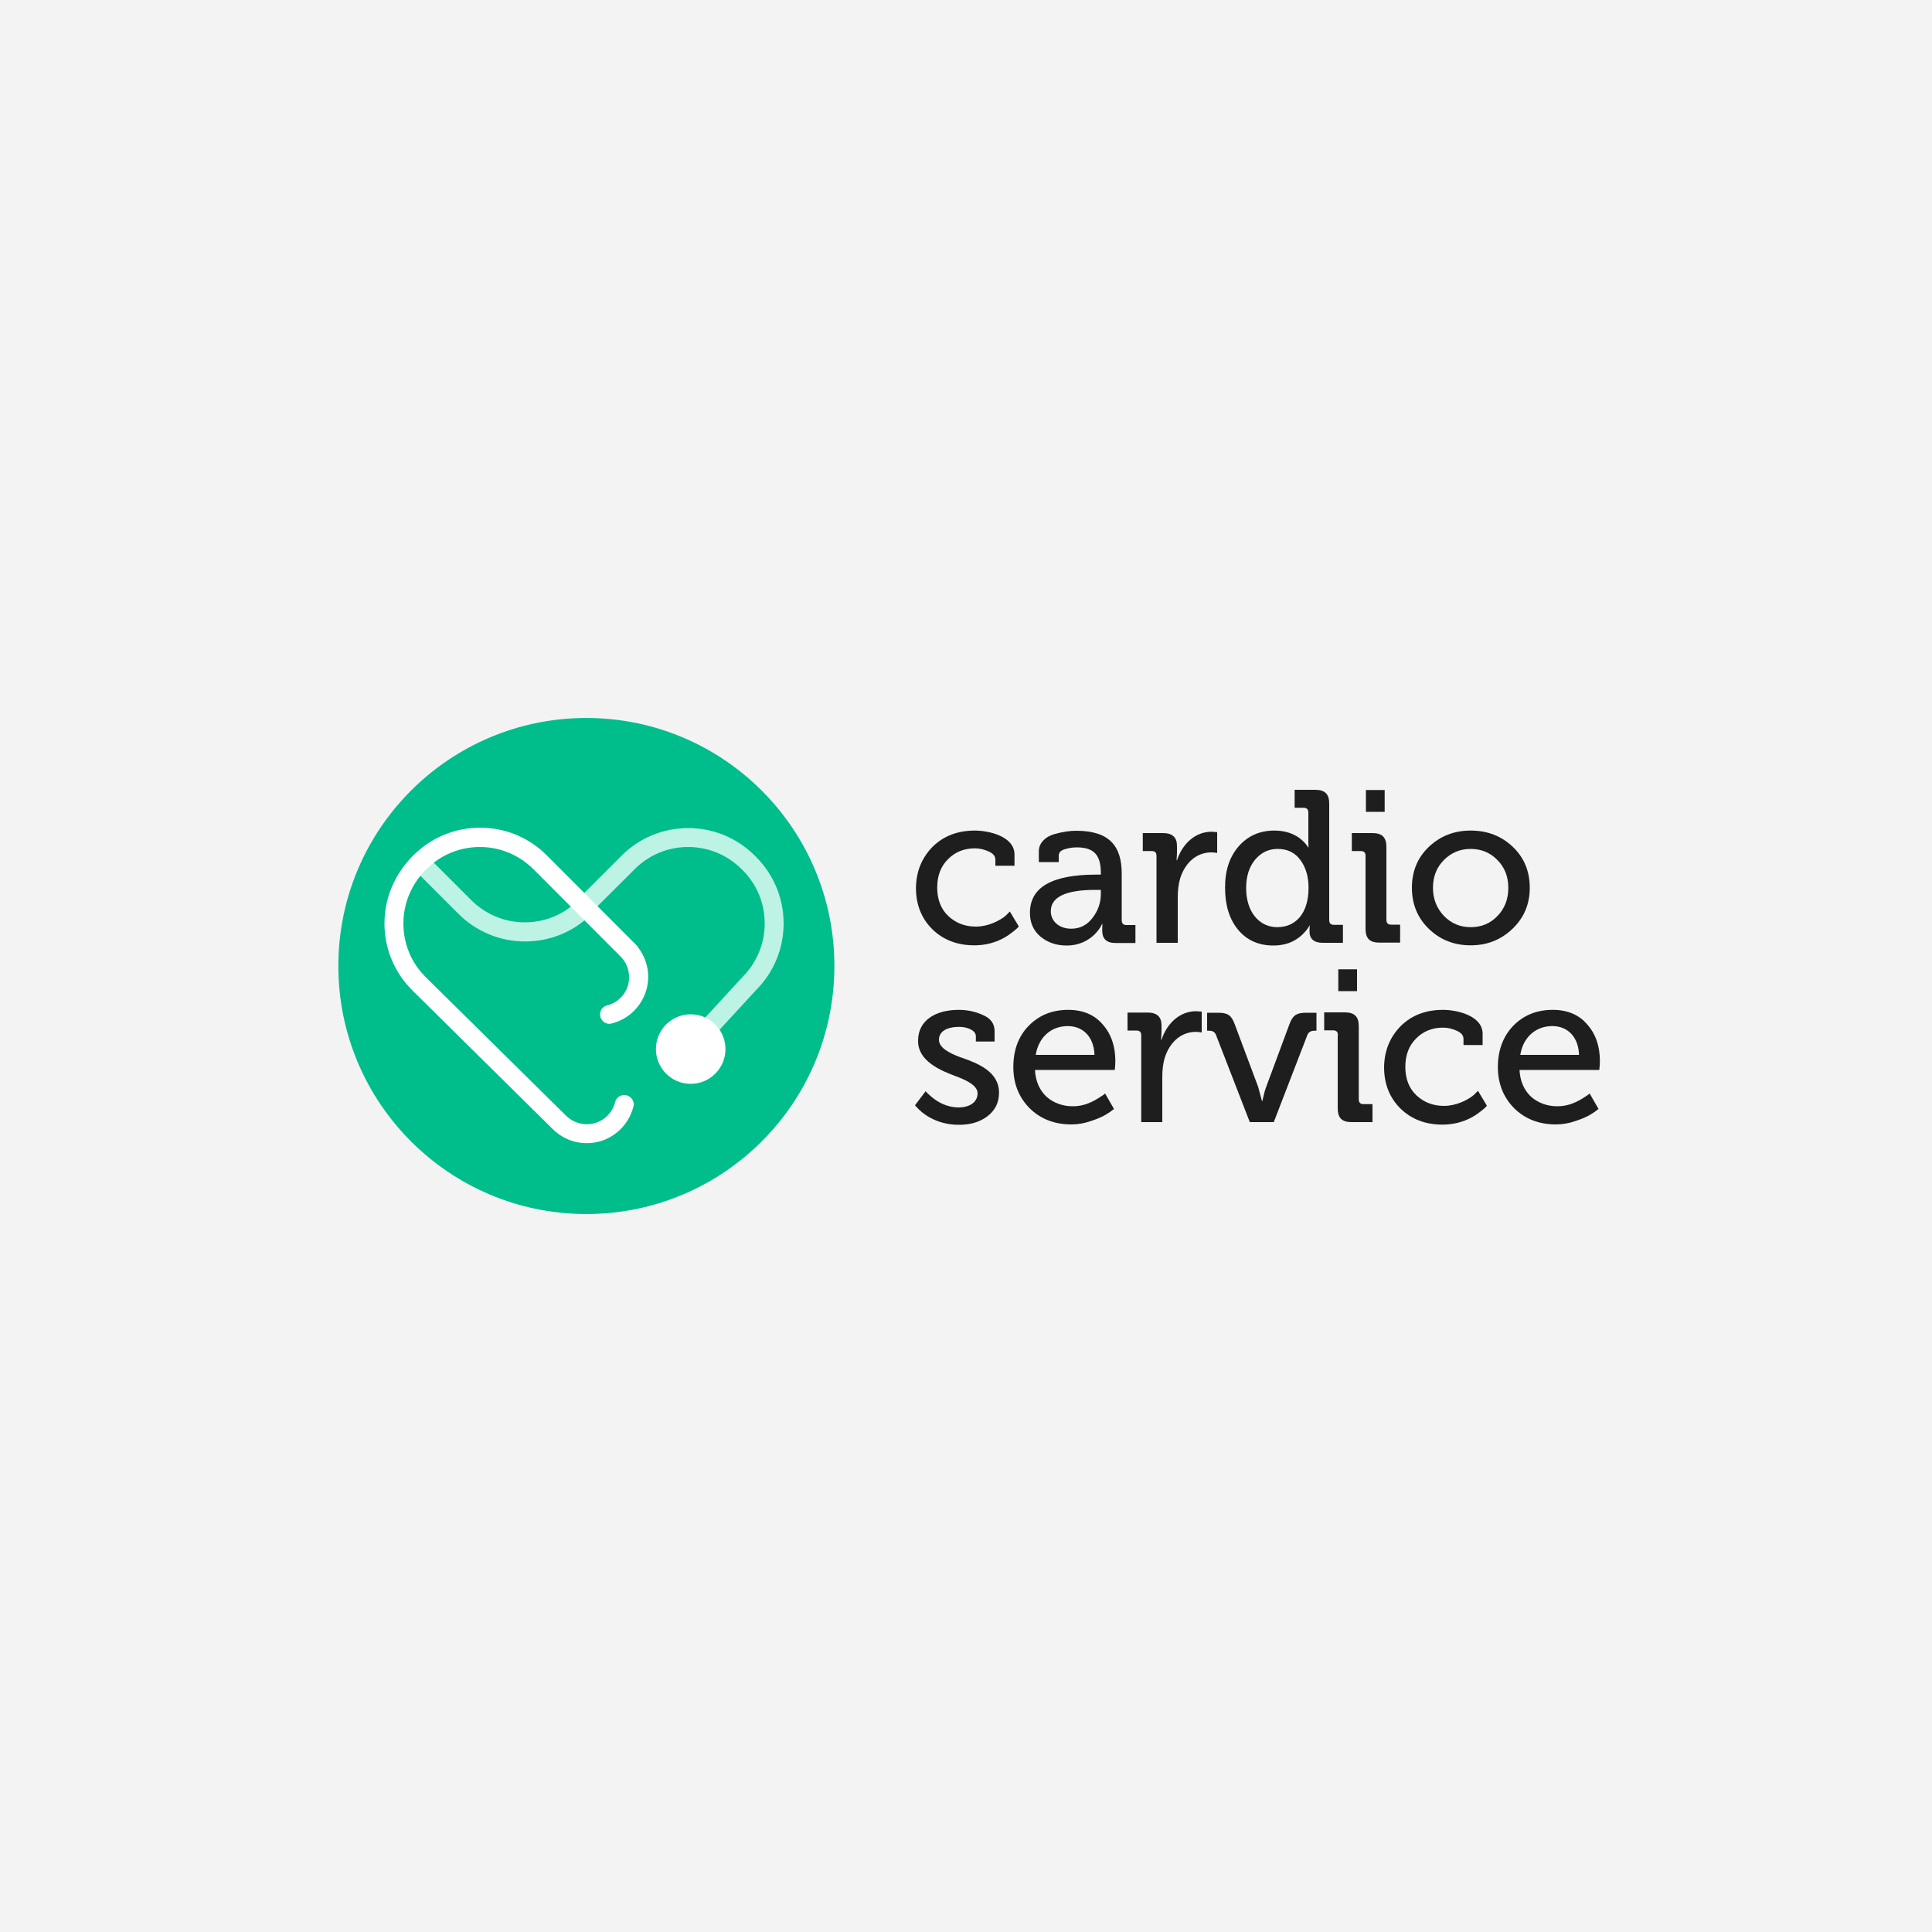 <?xml version="1.0" encoding="utf-8"?>
<!-- Generator: Adobe Illustrator 17.1.0, SVG Export Plug-In . SVG Version: 6.00 Build 0)  -->
<!DOCTYPE svg PUBLIC "-//W3C//DTD SVG 1.1//EN" "http://www.w3.org/Graphics/SVG/1.1/DTD/svg11.dtd">
<svg version="1.1" id="Layer_1" xmlns="http://www.w3.org/2000/svg" xmlns:xlink="http://www.w3.org/1999/xlink" x="0px" y="0px"
	 width="1000px" height="1000px" viewBox="0 0 1000 1000" enable-background="new 0 0 1000 1000" xml:space="preserve">
<rect x="-16.9" y="-18.6" fill="#F3F3F3" width="1033.8" height="1034.3"/>
<circle fill="#00BD8C" stroke="#00BD8C" stroke-width="1.55" stroke-miterlimit="10" cx="303.5" cy="500" r="127.6"/>
<path fill="#BDF3E5" d="M299.8,465.4l-0.6,0.6c-7.4,7.4-17.2,11.4-27.6,11.4s-20.2-4.1-27.6-11.4l-14.8-14.8l0,0l-6.8-6.8l-9.9,3.8
	l16.8,16.8l0,0l8,8c9.2,9.2,21.5,14.3,34.5,14.3s25.3-5.1,34.5-14.3l0.6-0.6L299.8,465.4z"/>
<path fill="#BDF3E5" d="M328.6,449.8c7.4-7.4,17.2-11.4,27.6-11.4s20.2,4.1,27.6,11.4l0.6,0.6c7.4,7.4,11.4,17.2,11.4,27.6
	s-4.1,20.2-11.4,27.6l-33.3,36.2l6.9,6.9l33.3-36.2c9.2-9.2,14.3-21.5,14.3-34.5s-5.1-25.3-14.3-34.5l-0.6-0.6
	c-9.2-9.2-21.5-14.3-34.5-14.3s-25.3,5.1-34.5,14.3l-22.9,22.9c2.3,2.3,4.4,4.7,6.5,7.2L328.6,449.8z"/>
<g>
	<g>
		<circle fill="#FFFFFF" cx="357.5" cy="543" r="18"/>
	</g>
	<g>
		<g>
			<path fill="#FFFFFF" d="M314.2,520.4c-2.1,0.5-3.6,2.4-3.6,4.6v0.1c0,3,2.8,5.4,5.8,4.7c10.9-2.6,19.1-12.5,19.1-24.2
				c0-5.8-2-11.2-5.6-15.7c0,0,0-0.1,0.1-0.1l-0.9-0.9c-0.3-0.3-0.6-0.6-0.9-0.9l0,0L283,442.7c-9.2-9.2-21.5-14.3-34.5-14.3
				s-25.3,5.1-34.5,14.3l-0.6,0.6C204.1,452.8,199,465,199,478s5.1,25.3,14.3,34.5l74.2,73.3h0.1c4.5,3.8,10.1,5.9,16.1,5.9
				c11.7,0,21.5-8.1,24.2-19.1c0.7-3-1.7-5.8-4.7-5.8H323c-2.2,0-4.1,1.5-4.6,3.6c-1.6,6.6-7.6,11.5-14.7,11.5
				c-4,0-7.8-1.6-10.7-4.4l0,0l-72.8-71.9c-7.4-7.4-11.4-17.2-11.4-27.6s4.1-20.2,11.4-27.6l0.6-0.6c7.4-7.4,17.2-11.4,27.6-11.4
				s20.2,4.1,27.6,11.4l45.6,45.7c2.6,2.8,4,6.4,4,10.3C325.7,512.8,320.8,518.8,314.2,520.4z"/>
		</g>
	</g>
</g>
<g enable-background="new    ">
	<path fill="#1E1E1E" d="M482.6,438.4c5.7-5.7,13-8.5,22.1-8.5c6.9,0,20.4,2.9,20.4,12.4v5.8h-9.9v-3.1c0-1.9-1.1-3.2-3.5-4.3
		c-2.2-1-4.6-1.6-7.1-1.6c-5.6,0-10.3,1.9-14,5.7c-3.7,3.7-5.5,8.6-5.5,14.6c0,6.2,1.9,11.1,5.8,14.8c3.9,3.6,8.6,5.4,14.2,5.4
		c3.1,0,6.2-0.7,9.1-1.9c3-1.3,5.2-2.7,6.5-3.9l2-2l4.6,7.7c-0.4,0.6-0.8,1.1-3.8,3.4c-3.7,2.9-10.1,6.4-19.2,6.4
		c-8.8,0-16.1-2.8-21.8-8.4c-5.6-5.6-8.4-12.7-8.4-21.3C474.2,451.2,477,444.2,482.6,438.4z"/>
	<path fill="#1E1E1E" d="M567.3,452.7h2.5v-0.8c0-9.5-3.7-13.3-12.5-13.3c-2.1,0-4.1,0.3-6.3,1c-2,0.6-3,1.7-3,3.4v3.2h-10.3v-5.7
		c0-4.1,3.4-7.4,7.8-8.7c4.6-1.3,8.3-1.8,11.5-1.8c17.5,0,23.6,8.2,23.6,22.2v24.1c0,1.7,0.8,2.5,2.5,2.5h4.6v9.3h-10.3
		c-4.6,0-6.9-2.1-6.9-6.5l0.1-3.4h-0.2c0.2,0-4.8,11.2-18.3,11.2c-5.3,0-9.7-1.5-13.4-4.5s-5.6-7.2-5.6-12.3
		C533,459.3,544.4,452.7,567.3,452.7z M554.5,480.7c4.5,0,8.2-1.9,11-5.6c2.8-3.7,4.3-7.8,4.3-12.4v-2.1h-2.9c-15.3,0-23,3.7-23,11
		C543.8,476.4,547.8,480.7,554.5,480.7z"/>
	<path fill="#1E1E1E" d="M598.6,488V443c0-1.7-0.8-2.5-2.5-2.5h-4.6v-9.3H602c4.8,0,7.2,2.2,7.2,6.6v3.6l-0.2,3.9h0.2
		c2.8-8.6,9.5-14.8,17.9-14.8l2.9,0.2v10.8c-1-0.2-2-0.3-3.1-0.3c-7.2,0-13.3,4.9-16,13.3c-0.9,2.9-1.3,6.3-1.3,10.2V488H598.6z"/>
	<path fill="#1E1E1E" d="M641.1,438.1c4.8-5.5,11-8.2,18.5-8.2c10.5,0,15.3,5.6,16.9,7.8l0.6,0.9h0.2c-0.1-1.1-0.1-2.4-0.1-3.8
		v-14.2c0-1.7-0.8-2.5-2.5-2.5h-4.6v-9.3h10.6c5,0,7.3,2.1,7.3,7.2v60.2c0,1.7,0.8,2.5,2.5,2.5h4.6v9.3h-10.4c-4.6,0-6.9-2-6.9-6
		l0.1-2.9h-0.2c-0.3,0.6-0.4,1.2-2.6,3.6c-2.7,3-7.6,6.7-16,6.7c-7.6,0-13.7-2.7-18.3-8.2c-4.5-5.5-6.7-12.7-6.7-21.5
		C634,450.7,636.4,443.5,641.1,438.1z M661.1,479.9c9.3,0,16.2-6.8,16.2-20.4c0-5.5-1.3-10.3-4.1-14.2c-2.8-3.9-6.7-5.9-11.9-5.9
		c-4.6,0-8.5,1.8-11.6,5.5s-4.7,8.6-4.7,14.8C645,471.8,651.6,479.9,661.1,479.9z"/>
	<path fill="#1E1E1E" d="M706.8,443c0-1.7-0.8-2.5-2.5-2.5h-4.6v-9.3h10.6c5,0,7.3,2.1,7.3,7.2v37.7c0,1.7,0.8,2.5,2.5,2.5h4.6v9.3
		H714c-5,0-7.2-2.1-7.2-7.2V443z M707,420.2v-11.3h9.7v11.3H707z"/>
	<path fill="#1E1E1E" d="M783,438.3c5.9,5.6,8.8,12.7,8.8,21.2c0,8.5-3,15.6-9,21.3s-13.1,8.5-21.6,8.5c-8.5,0-15.7-2.8-21.6-8.5
		c-5.9-5.7-8.8-12.8-8.8-21.3c0-8.5,2.9-15.6,8.8-21.2c5.9-5.6,13.1-8.4,21.6-8.4C769.9,429.9,777.1,432.7,783,438.3z M775,474.2
		c3.8-3.9,5.7-8.7,5.7-14.7c0-5.8-1.9-10.6-5.7-14.4c-3.7-3.8-8.3-5.7-13.8-5.7c-5.4,0-10,1.9-13.8,5.7s-5.7,8.6-5.7,14.4
		c0,5.8,1.9,10.6,5.7,14.6c3.8,3.9,8.4,5.8,13.8,5.8C766.8,479.9,771.3,478,775,474.2z"/>
</g>
<g enable-background="new    ">
	<path fill="#1E1E1E" d="M473.6,572.1l5.5-7.3c0.3,0.4,0.8,1,3,2.9c3.1,2.6,7.8,5.5,14.2,5.5c5.5,0,9.7-2.7,9.7-7.3
		c0-3.7-4.9-6.5-10.9-8.7c-8.6-3.2-20.1-8.1-19.9-18.6c0-10.3,8.8-15.9,21.1-15.9c4.4,0,8.6,0.9,12.5,2.7c4,1.7,6,4.5,6,8.3v5.4
		h-9.7v-2.8c0-3-4.5-4.8-8.5-4.8c-6.6,0-10.6,2.4-10.6,6.7c0,3.9,4.8,6.7,11,9c8.8,3,20.1,7.3,20.1,18.4c0,5-2,9.1-5.9,12.1
		c-3.9,3-8.8,4.5-14.9,4.5c-12.1,0-19.3-6.3-21.7-9L473.6,572.1z"/>
	<path fill="#1E1E1E" d="M532.5,530.9c5.4-5.5,12.2-8.2,20.4-8.2c7.7,0,13.7,2.6,17.9,7.6c4.4,5,6.5,11.3,6.5,18.9
		c0,1.2-0.1,2.8-0.3,4.6h-41.3c0.3,5.9,2.4,10.5,6,13.9c3.7,3.2,8.3,4.9,13.6,4.9c7.5,0,12.8-3.9,15.7-5.8l1-0.8l4.6,8
		c-1.2,1-2.8,2.1-4.5,3.1c-1.7,1-4.3,2.1-7.6,3.2c-3.2,1.1-6.6,1.7-9.9,1.7c-8.8,0-16-2.8-21.7-8.4c-5.6-5.7-8.4-12.8-8.4-21.3
		C524.5,543.6,527.1,536.4,532.5,530.9z M566.5,546c-0.3-9.4-6-14.9-13.8-14.9c-8.5,0-15.1,5.6-16.6,14.9H566.5z"/>
	<path fill="#1E1E1E" d="M590.7,580.8v-44.9c0-1.7-0.8-2.5-2.5-2.5h-4.6v-9.3H594c4.8,0,7.2,2.2,7.2,6.6v3.6l-0.2,3.9h0.2
		c2.8-8.6,9.5-14.8,17.9-14.8l2.9,0.2v10.8c-1-0.2-2-0.3-3.1-0.3c-7.2,0-13.3,4.9-16,13.3c-0.9,2.9-1.3,6.3-1.3,10.2v23.2H590.7z"/>
	<path fill="#1E1E1E" d="M646.9,580.8l-17.5-45.1c-0.6-1.5-1.7-2.2-3.5-2.2h-1.1v-9.3h5.6c5,0,6.9,1.2,8.6,5.7l12.2,32.6l2,7.4h0.2
		c0.6-2.8,1.2-5.3,2-7.4l12.1-32.6c1.7-4.5,3.7-5.7,8.6-5.7h5.3v9.3h-1.1c-1.9,0-3,0.8-3.6,2.2l-17.4,45.1H646.9z"/>
	<path fill="#1E1E1E" d="M692.5,535.8c0-1.7-0.8-2.5-2.5-2.5h-4.6v-9.3h10.6c5,0,7.3,2.1,7.3,7.2V569c0,1.7,0.8,2.5,2.5,2.5h4.6v9.3
		h-10.8c-5,0-7.2-2.1-7.2-7.2V535.8z M692.7,513v-11.3h9.7V513H692.7z"/>
	<path fill="#1E1E1E" d="M724.9,531.2c5.7-5.7,13-8.5,22.1-8.5c6.9,0,20.4,2.9,20.4,12.4v5.8h-9.9v-3.1c0-1.9-1.1-3.2-3.5-4.3
		c-2.2-1-4.6-1.6-7.1-1.6c-5.6,0-10.3,1.9-14,5.7c-3.7,3.7-5.5,8.6-5.5,14.6c0,6.2,1.9,11.1,5.8,14.8c3.9,3.6,8.6,5.4,14.2,5.4
		c3.1,0,6.2-0.7,9.1-1.9c3-1.3,5.2-2.7,6.5-3.9l2-2l4.6,7.7c-0.4,0.6-0.8,1.1-3.8,3.4c-3.7,2.9-10.1,6.4-19.2,6.4
		c-8.8,0-16.1-2.8-21.8-8.4c-5.6-5.6-8.4-12.7-8.4-21.3C716.5,544,719.3,537,724.9,531.2z"/>
	<path fill="#1E1E1E" d="M783.3,530.9c5.4-5.5,12.2-8.2,20.4-8.2c7.7,0,13.7,2.6,17.9,7.6c4.4,5,6.5,11.3,6.5,18.9
		c0,1.2-0.1,2.8-0.3,4.6h-41.3c0.3,5.9,2.4,10.5,6,13.9c3.7,3.2,8.3,4.9,13.6,4.9c7.5,0,12.8-3.9,15.7-5.8l1-0.8l4.6,8
		c-1.2,1-2.8,2.1-4.5,3.1c-1.7,1-4.3,2.1-7.6,3.2c-3.2,1.1-6.6,1.7-9.9,1.7c-8.8,0-16-2.8-21.7-8.4c-5.6-5.7-8.4-12.8-8.4-21.3
		C775.3,543.6,778,536.4,783.3,530.9z M817.3,546c-0.3-9.4-6-14.9-13.8-14.9c-8.5,0-15.1,5.6-16.6,14.9H817.3z"/>
</g>
</svg>
